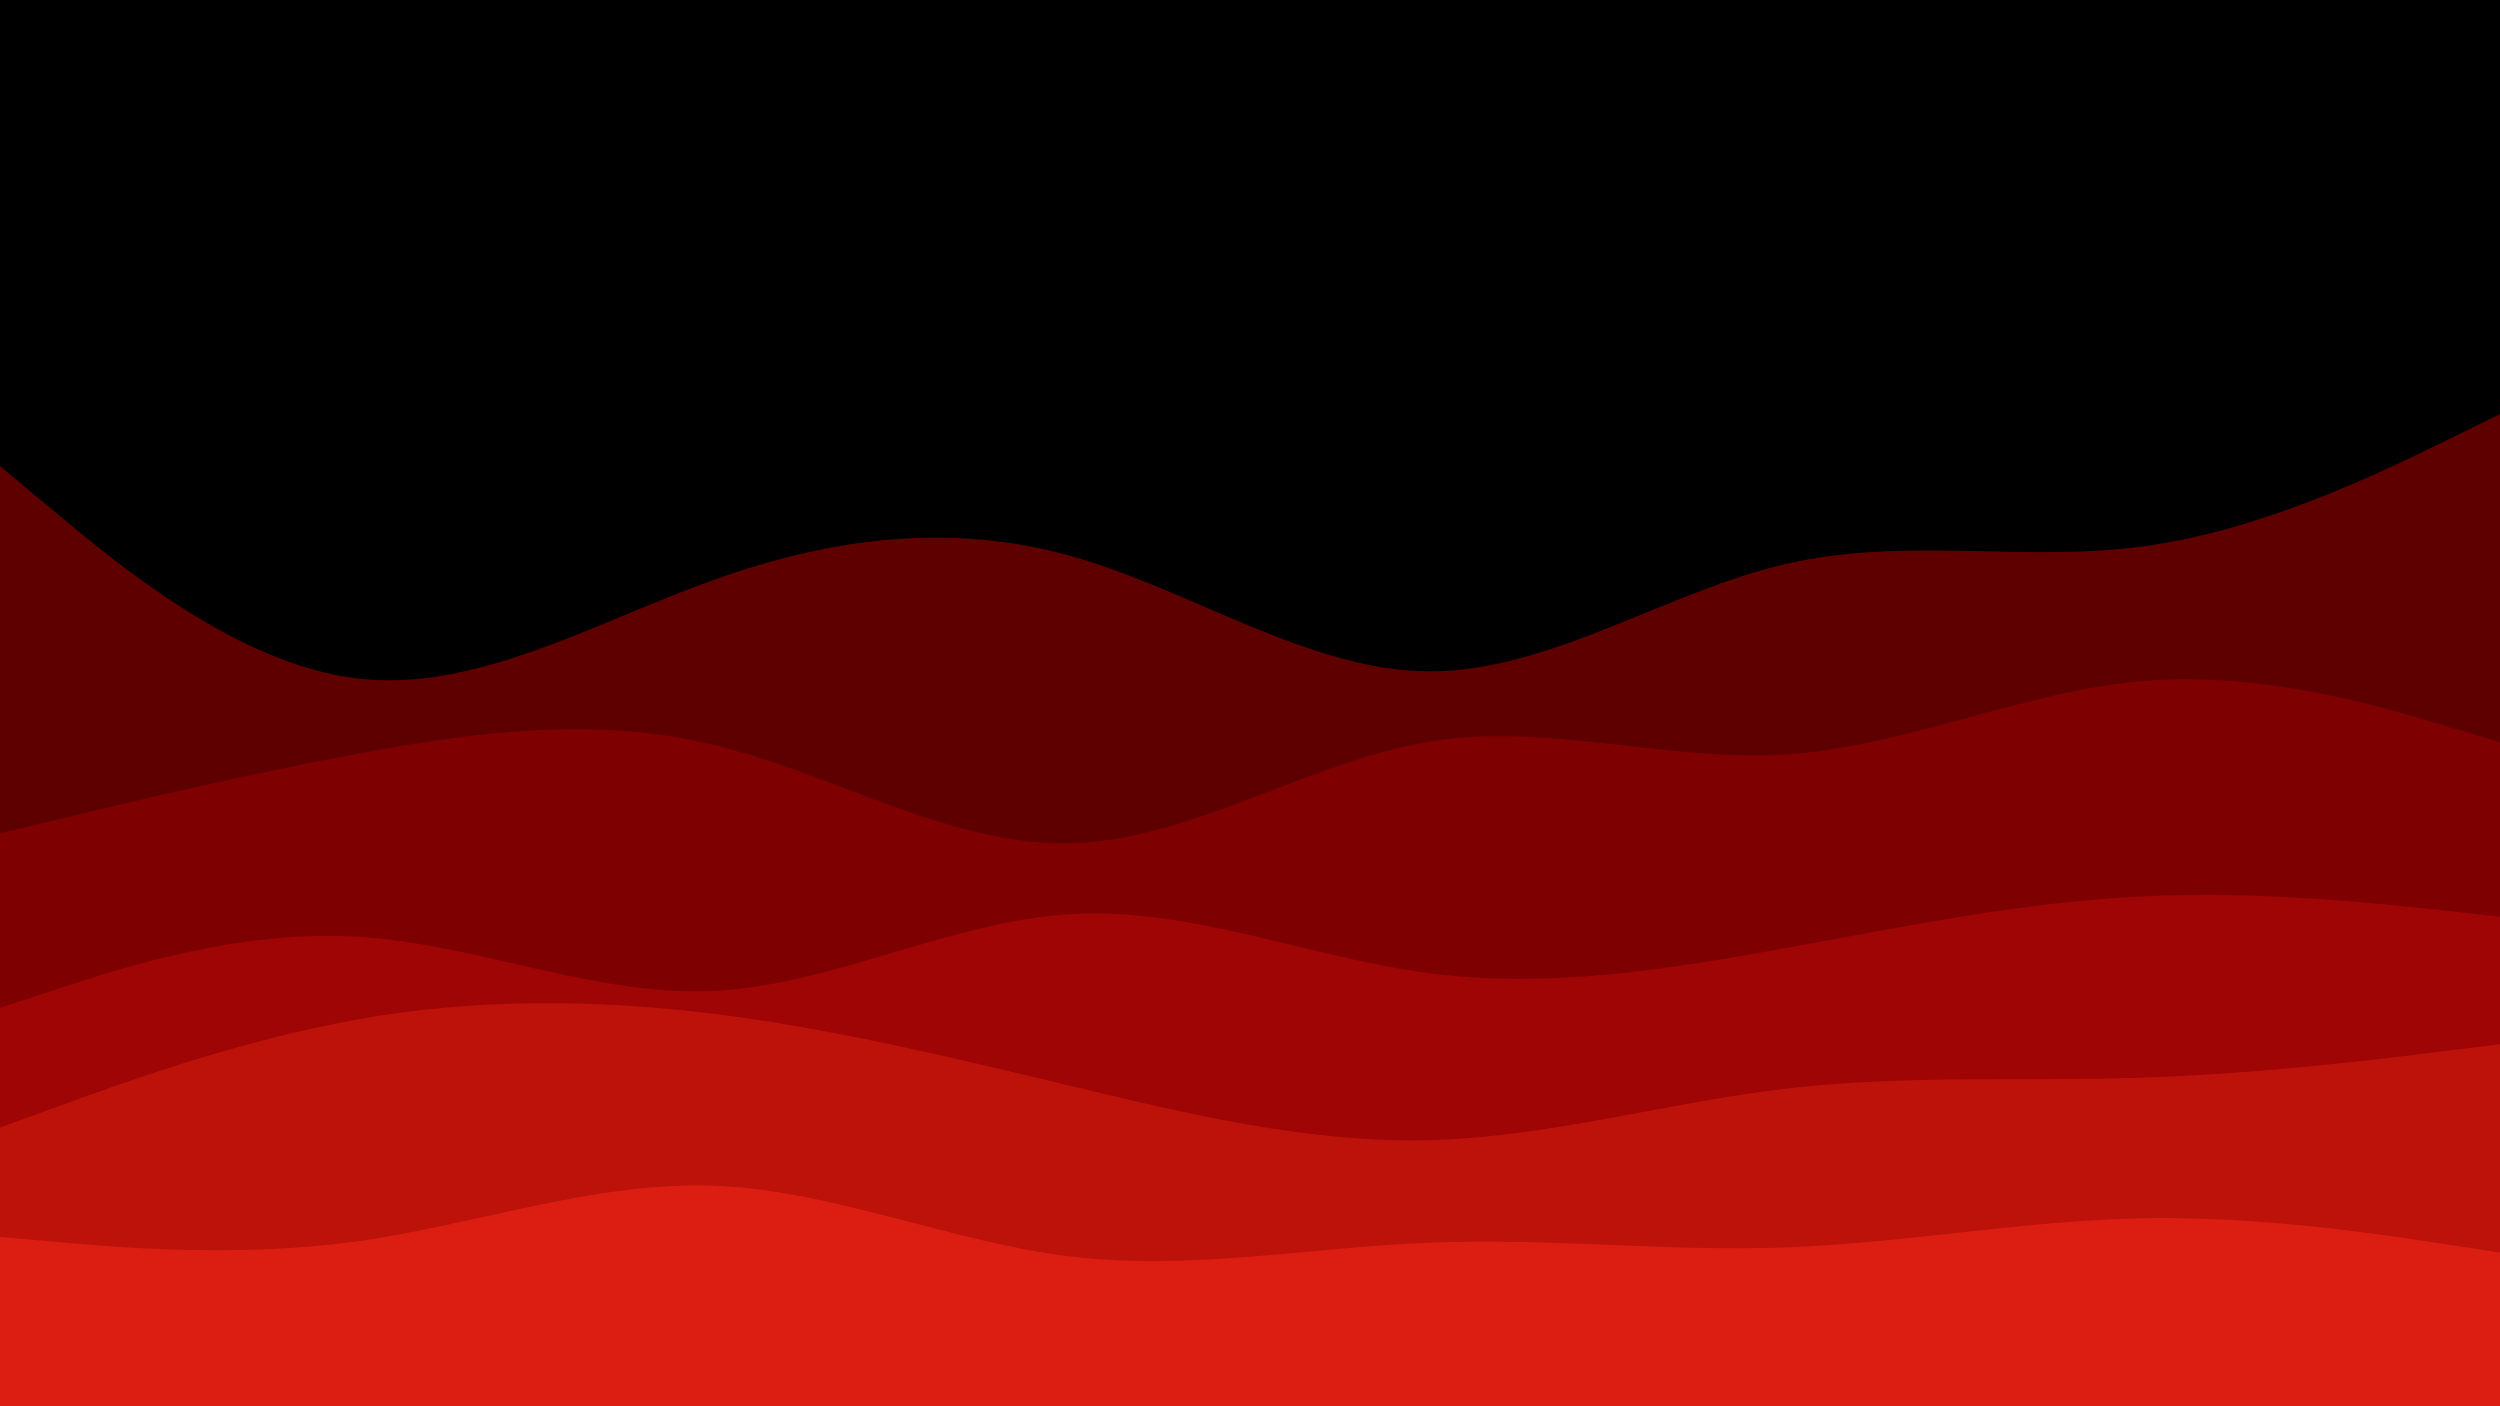<svg id="visual" viewBox="0 0 960 540" width="960" height="540" xmlns="http://www.w3.org/2000/svg" xmlns:xlink="http://www.w3.org/1999/xlink" version="1.1"><rect x="0" y="0" width="960" height="540" fill="#000000"></rect><path d="M0 211L22.8 191.3C45.7 171.7 91.3 132.3 137 124.7C182.7 117 228.3 141 274 159.7C319.7 178.3 365.3 191.7 411.2 187C457 182.3 503 159.7 548.8 153.2C594.7 146.7 640.3 156.3 686 149.2C731.7 142 777.3 118 823 113.8C868.7 109.7 914.3 125.3 937.2 133.2L960 141L960 541L937.2 541C914.3 541 868.7 541 823 541C777.3 541 731.7 541 686 541C640.3 541 594.7 541 548.8 541C503 541 457 541 411.2 541C365.3 541 319.7 541 274 541C228.3 541 182.7 541 137 541C91.3 541 45.7 541 22.8 541L0 541Z" fill="#000000"></path><path d="M0 179L22.8 198C45.7 217 91.3 255 137 260.5C182.7 266 228.3 239 274 222.7C319.7 206.3 365.3 200.7 411.2 213.5C457 226.3 503 257.7 548.8 257.8C594.7 258 640.3 227 686 216.5C731.7 206 777.3 216 823 209.8C868.7 203.7 914.3 181.3 937.2 170.2L960 159L960 541L937.2 541C914.3 541 868.7 541 823 541C777.3 541 731.7 541 686 541C640.3 541 594.7 541 548.8 541C503 541 457 541 411.2 541C365.3 541 319.7 541 274 541C228.3 541 182.7 541 137 541C91.3 541 45.7 541 22.8 541L0 541Z" fill="#5e0000"></path><path d="M0 320L22.8 314.5C45.7 309 91.3 298 137 289.5C182.7 281 228.3 275 274 286C319.7 297 365.3 325 411.2 323.8C457 322.7 503 292.3 548.8 284.8C594.7 277.3 640.3 292.7 686 289.7C731.7 286.7 777.3 265.3 823 261.5C868.7 257.7 914.3 271.3 937.2 278.2L960 285L960 541L937.2 541C914.3 541 868.7 541 823 541C777.3 541 731.7 541 686 541C640.3 541 594.7 541 548.8 541C503 541 457 541 411.2 541C365.3 541 319.7 541 274 541C228.3 541 182.7 541 137 541C91.3 541 45.7 541 22.8 541L0 541Z" fill="#7f0000"></path><path d="M0 387L22.8 379.5C45.7 372 91.3 357 137 359.7C182.7 362.3 228.3 382.7 274 380.5C319.7 378.3 365.3 353.7 411.2 351C457 348.3 503 367.7 548.8 373.7C594.7 379.7 640.3 372.3 686 364C731.7 355.7 777.3 346.3 823 344.2C868.7 342 914.3 347 937.2 349.5L960 352L960 541L937.2 541C914.3 541 868.7 541 823 541C777.3 541 731.7 541 686 541C640.3 541 594.7 541 548.8 541C503 541 457 541 411.2 541C365.3 541 319.7 541 274 541C228.3 541 182.7 541 137 541C91.3 541 45.7 541 22.8 541L0 541Z" fill="#9e0504"></path><path d="M0 433L22.8 424.7C45.7 416.3 91.3 399.7 137 391.5C182.7 383.3 228.3 383.7 274 389.3C319.7 395 365.3 406 411.2 417C457 428 503 439 548.8 437.8C594.7 436.7 640.3 423.3 686 418C731.7 412.7 777.3 415.3 823 413.8C868.7 412.3 914.3 406.7 937.2 403.8L960 401L960 541L937.2 541C914.3 541 868.7 541 823 541C777.3 541 731.7 541 686 541C640.3 541 594.7 541 548.8 541C503 541 457 541 411.2 541C365.3 541 319.7 541 274 541C228.3 541 182.7 541 137 541C91.3 541 45.7 541 22.8 541L0 541Z" fill="#bc120a"></path><path d="M0 475L22.8 477C45.7 479 91.3 483 137 476.7C182.7 470.3 228.3 453.7 274 455.3C319.7 457 365.3 477 411.2 482.5C457 488 503 479 548.8 477.2C594.7 475.3 640.3 480.7 686 479C731.7 477.3 777.3 468.7 823 467.8C868.7 467 914.3 474 937.2 477.5L960 481L960 541L937.2 541C914.3 541 868.7 541 823 541C777.3 541 731.7 541 686 541C640.3 541 594.7 541 548.8 541C503 541 457 541 411.2 541C365.3 541 319.7 541 274 541C228.3 541 182.7 541 137 541C91.3 541 45.7 541 22.8 541L0 541Z" fill="#db1e11"></path></svg>